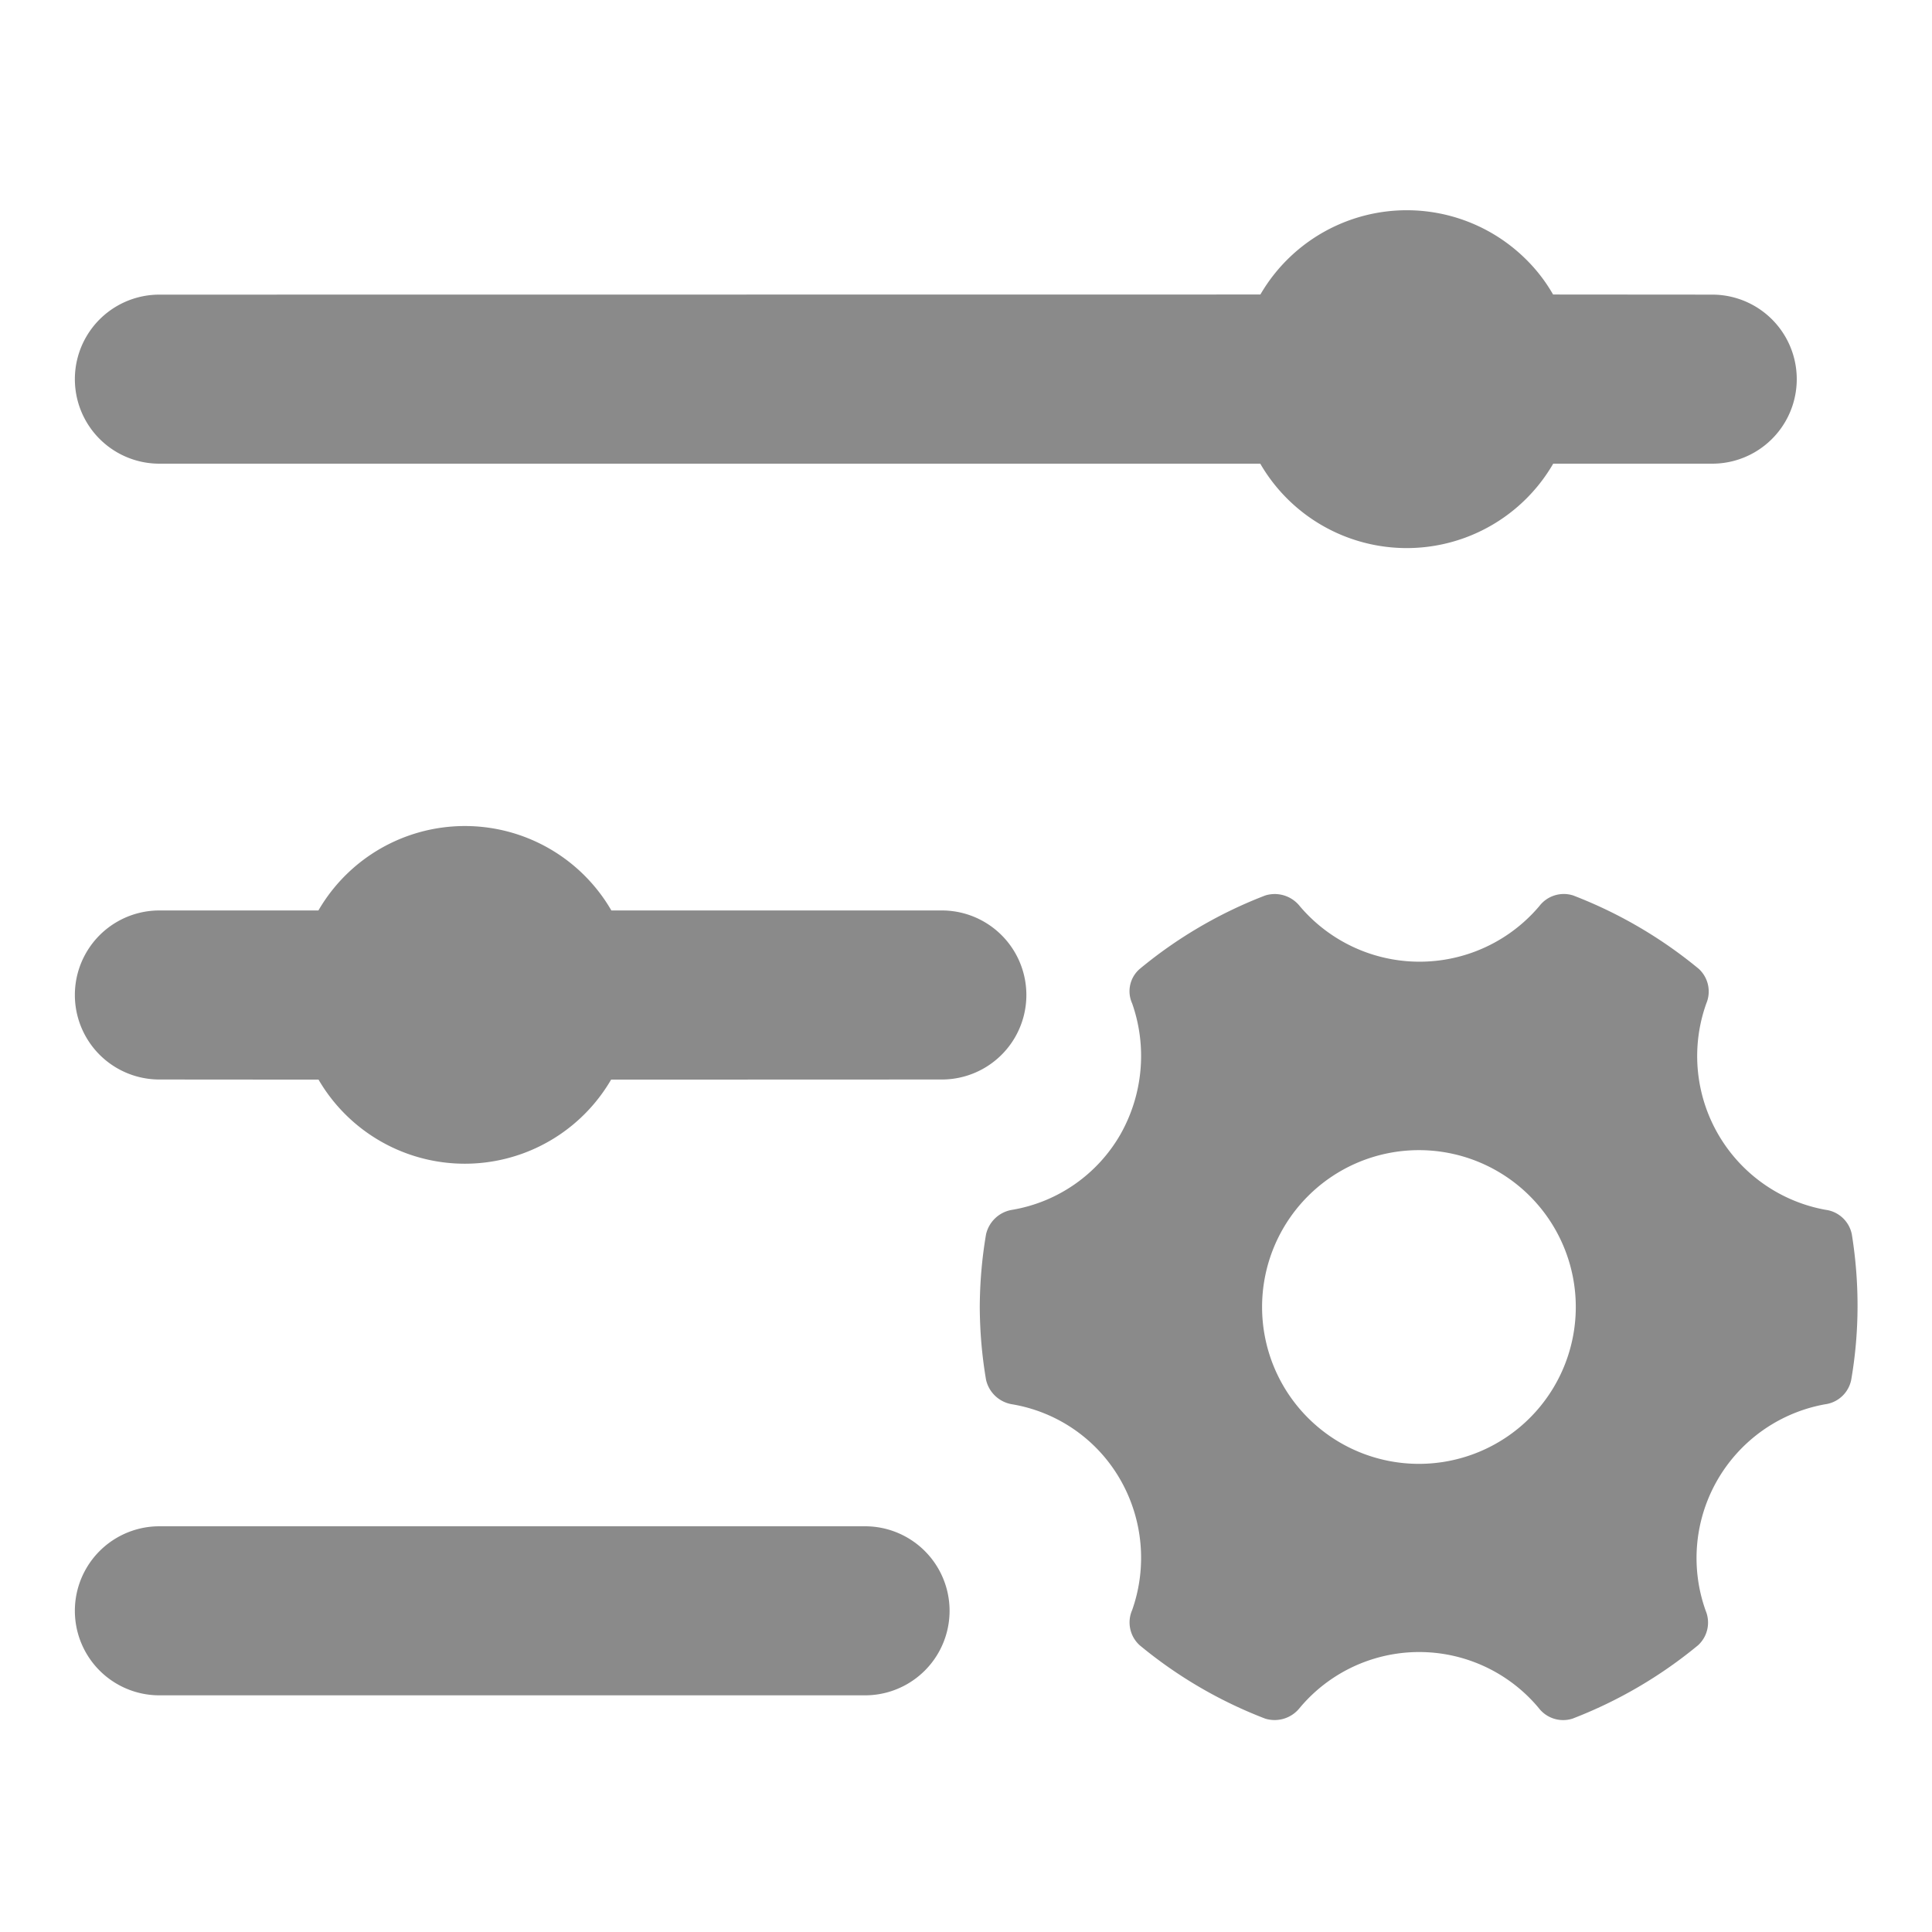 <?xml version="1.0" standalone="no"?><!DOCTYPE svg PUBLIC "-//W3C//DTD SVG 1.1//EN" "http://www.w3.org/Graphics/SVG/1.1/DTD/svg11.dtd"><svg t="1712318929077" class="icon" viewBox="0 0 1024 1024" version="1.1" xmlns="http://www.w3.org/2000/svg" p-id="13013" xmlns:xlink="http://www.w3.org/1999/xlink" width="64" height="64"><path d="M829.888 473.856l3.968 0.768c24.128 9.28 46.592 22.4 66.56 38.912a16.32 16.32 0 0 1 3.968 18.304 82.816 82.816 0 0 0 63.168 109.376 16.32 16.32 0 0 1 13.952 12.992c4.096 25.472 4.096 51.584-0.32 77.12a16.32 16.32 0 0 1-13.952 12.992 82.816 82.816 0 0 0-63.168 109.44 16.32 16.32 0 0 1-4.032 18.24 239.424 239.424 0 0 1-66.56 38.912 16.32 16.32 0 0 1-17.92-5.632 82.496 82.496 0 0 0-126.72 0 16.96 16.96 0 0 1-18.24 5.632 237.76 237.76 0 0 1-66.56-38.912 16.32 16.32 0 0 1-3.968-18.624c8.064-22.848 5.76-48.128-6.272-69.12-12.16-21.248-33.152-35.84-57.216-39.936a16.96 16.96 0 0 1-13.952-12.992c-2.176-12.8-3.264-25.6-3.328-38.592 0.064-12.928 1.152-25.792 3.328-38.528a16.96 16.96 0 0 1 13.952-12.992c24.064-4.096 45.056-18.752 57.216-39.872 12.032-21.184 14.336-46.528 6.272-69.504a15.616 15.616 0 0 1 4.032-18.304 237.76 237.76 0 0 1 66.496-38.912 16.96 16.96 0 0 1 18.304 5.632 83.136 83.136 0 0 0 126.976 0 16.32 16.32 0 0 1 17.984-5.632zM458.496 808.96a44.8 44.8 0 0 1 0 89.6H84.48a44.8 44.8 0 0 1 0-89.6z m293.568-199.36a83.136 83.136 0 1 0 0 166.272 83.136 83.136 0 0 0 0-166.272zM309.76 464c5.696 5.696 10.432 11.904 14.272 18.56H499.2a44.8 44.8 0 0 1 0 89.6l-175.296 0.064a89.728 89.728 0 0 1-155.072 0L84.48 572.16a44.8 44.8 0 0 1 0-89.6h84.288a89.728 89.728 0 0 1 140.992-18.56z m499.2-326.4c5.696 5.632 10.432 11.904 14.208 18.496l84.352 0.064a44.8 44.8 0 0 1 0 89.6h-84.288a89.728 89.728 0 0 1-155.264 0H84.48a44.8 44.8 0 0 1 0-89.6l583.552-0.064a89.728 89.728 0 0 1 140.928-18.496z" fill="#8a8a8a" p-id="13014"></path></svg>